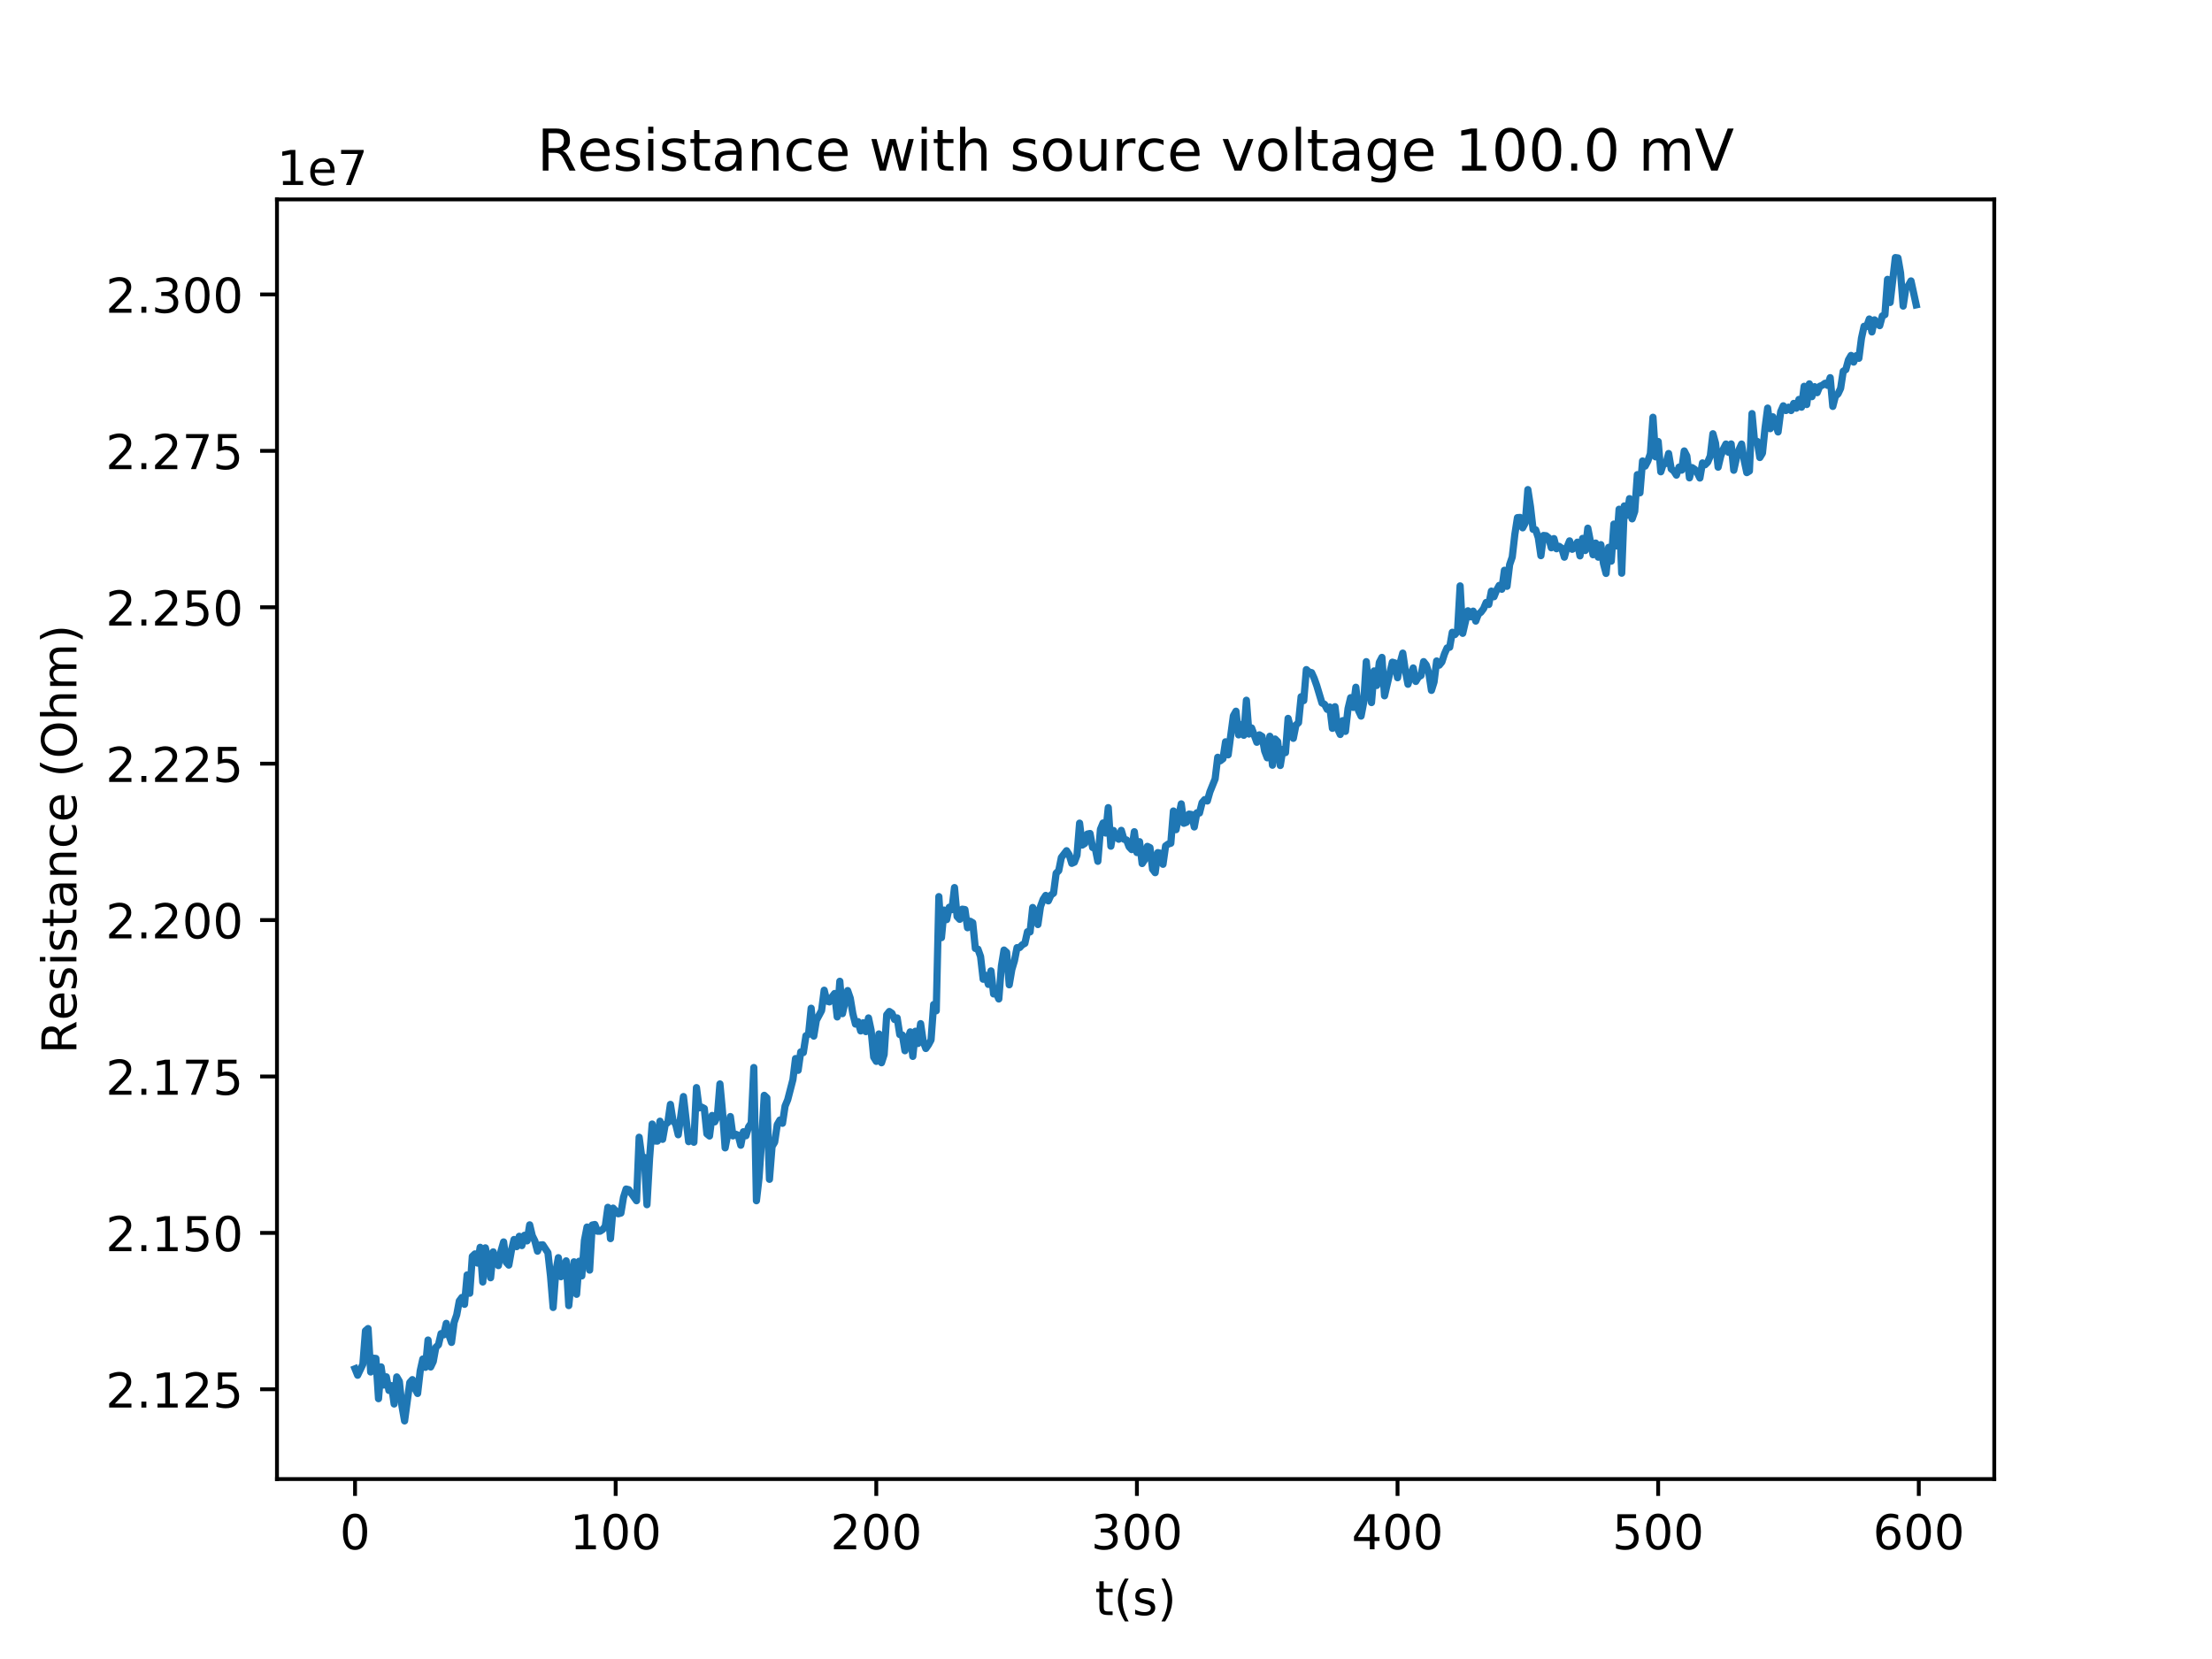 <?xml version="1.0" encoding="utf-8" standalone="no"?>
<!DOCTYPE svg PUBLIC "-//W3C//DTD SVG 1.1//EN"
  "http://www.w3.org/Graphics/SVG/1.1/DTD/svg11.dtd">
<!-- Created with matplotlib (http://matplotlib.org/) -->
<svg height="345pt" version="1.1" viewBox="0 0 460 345" width="460pt" xmlns="http://www.w3.org/2000/svg" xmlns:xlink="http://www.w3.org/1999/xlink">
 <defs>
  <style type="text/css">
*{stroke-linecap:butt;stroke-linejoin:round;}
  </style>
 </defs>
 <g id="figure_1">
  <g id="patch_1">
   <path d="M 0 345.6 
L 460.8 345.6 
L 460.8 0 
L 0 0 
z
" style="fill:#ffffff;"/>
  </g>
  <g id="axes_1">
   <g id="patch_2">
    <path d="M 57.6 307.584 
L 414.72 307.584 
L 414.72 41.472 
L 57.6 41.472 
z
" style="fill:#ffffff;"/>
   </g>
   <g id="matplotlib.axis_1">
    <g id="xtick_1">
     <g id="line2d_1">
      <defs>
       <path d="M 0 0 
L 0 3.5 
" id="mdb078d00f1" style="stroke:#000000;stroke-width:0.8;"/>
      </defs>
      <g>
       <use style="stroke:#000000;stroke-width:0.8;" x="73.833" xlink:href="#mdb078d00f1" y="307.584"/>
      </g>
     </g>
     <g id="text_1">
      <!-- 0 -->
      <defs>
       <path d="M 31.781 66.406 
Q 24.172 66.406 20.328 58.906 
Q 16.5 51.422 16.5 36.375 
Q 16.5 21.391 20.328 13.891 
Q 24.172 6.391 31.781 6.391 
Q 39.453 6.391 43.281 13.891 
Q 47.125 21.391 47.125 36.375 
Q 47.125 51.422 43.281 58.906 
Q 39.453 66.406 31.781 66.406 
z
M 31.781 74.219 
Q 44.047 74.219 50.516 64.516 
Q 56.984 54.828 56.984 36.375 
Q 56.984 17.969 50.516 8.266 
Q 44.047 -1.422 31.781 -1.422 
Q 19.531 -1.422 13.062 8.266 
Q 6.594 17.969 6.594 36.375 
Q 6.594 54.828 13.062 64.516 
Q 19.531 74.219 31.781 74.219 
z
" id="DejaVuSans-30"/>
      </defs>
      <g transform="translate(70.651 322.182)scale(0.1 -0.1)">
       <use xlink:href="#DejaVuSans-30"/>
      </g>
     </g>
    </g>
    <g id="xtick_2">
     <g id="line2d_2">
      <g>
       <use style="stroke:#000000;stroke-width:0.8;" x="128.031" xlink:href="#mdb078d00f1" y="307.584"/>
      </g>
     </g>
     <g id="text_2">
      <!-- 100 -->
      <defs>
       <path d="M 12.406 8.297 
L 28.516 8.297 
L 28.516 63.922 
L 10.984 60.406 
L 10.984 69.391 
L 28.422 72.906 
L 38.281 72.906 
L 38.281 8.297 
L 54.391 8.297 
L 54.391 0 
L 12.406 0 
z
" id="DejaVuSans-31"/>
      </defs>
      <g transform="translate(118.488 322.182)scale(0.1 -0.1)">
       <use xlink:href="#DejaVuSans-31"/>
       <use x="63.623" xlink:href="#DejaVuSans-30"/>
       <use x="127.246" xlink:href="#DejaVuSans-30"/>
      </g>
     </g>
    </g>
    <g id="xtick_3">
     <g id="line2d_3">
      <g>
       <use style="stroke:#000000;stroke-width:0.8;" x="182.23" xlink:href="#mdb078d00f1" y="307.584"/>
      </g>
     </g>
     <g id="text_3">
      <!-- 200 -->
      <defs>
       <path d="M 19.188 8.297 
L 53.609 8.297 
L 53.609 0 
L 7.328 0 
L 7.328 8.297 
Q 12.938 14.109 22.625 23.891 
Q 32.328 33.688 34.812 36.531 
Q 39.547 41.844 41.422 45.531 
Q 43.312 49.219 43.312 52.781 
Q 43.312 58.594 39.234 62.25 
Q 35.156 65.922 28.609 65.922 
Q 23.969 65.922 18.812 64.312 
Q 13.672 62.703 7.812 59.422 
L 7.812 69.391 
Q 13.766 71.781 18.938 73 
Q 24.125 74.219 28.422 74.219 
Q 39.75 74.219 46.484 68.547 
Q 53.219 62.891 53.219 53.422 
Q 53.219 48.922 51.531 44.891 
Q 49.859 40.875 45.406 35.406 
Q 44.188 33.984 37.641 27.219 
Q 31.109 20.453 19.188 8.297 
z
" id="DejaVuSans-32"/>
      </defs>
      <g transform="translate(172.686 322.182)scale(0.1 -0.1)">
       <use xlink:href="#DejaVuSans-32"/>
       <use x="63.623" xlink:href="#DejaVuSans-30"/>
       <use x="127.246" xlink:href="#DejaVuSans-30"/>
      </g>
     </g>
    </g>
    <g id="xtick_4">
     <g id="line2d_4">
      <g>
       <use style="stroke:#000000;stroke-width:0.8;" x="236.429" xlink:href="#mdb078d00f1" y="307.584"/>
      </g>
     </g>
     <g id="text_4">
      <!-- 300 -->
      <defs>
       <path d="M 40.578 39.312 
Q 47.656 37.797 51.625 33 
Q 55.609 28.219 55.609 21.188 
Q 55.609 10.406 48.188 4.484 
Q 40.766 -1.422 27.094 -1.422 
Q 22.516 -1.422 17.656 -0.516 
Q 12.797 0.391 7.625 2.203 
L 7.625 11.719 
Q 11.719 9.328 16.594 8.109 
Q 21.484 6.891 26.812 6.891 
Q 36.078 6.891 40.938 10.547 
Q 45.797 14.203 45.797 21.188 
Q 45.797 27.641 41.281 31.266 
Q 36.766 34.906 28.719 34.906 
L 20.219 34.906 
L 20.219 43.016 
L 29.109 43.016 
Q 36.375 43.016 40.234 45.922 
Q 44.094 48.828 44.094 54.297 
Q 44.094 59.906 40.109 62.906 
Q 36.141 65.922 28.719 65.922 
Q 24.656 65.922 20.016 65.031 
Q 15.375 64.156 9.812 62.312 
L 9.812 71.094 
Q 15.438 72.656 20.344 73.438 
Q 25.25 74.219 29.594 74.219 
Q 40.828 74.219 47.359 69.109 
Q 53.906 64.016 53.906 55.328 
Q 53.906 49.266 50.438 45.094 
Q 46.969 40.922 40.578 39.312 
z
" id="DejaVuSans-33"/>
      </defs>
      <g transform="translate(226.885 322.182)scale(0.1 -0.1)">
       <use xlink:href="#DejaVuSans-33"/>
       <use x="63.623" xlink:href="#DejaVuSans-30"/>
       <use x="127.246" xlink:href="#DejaVuSans-30"/>
      </g>
     </g>
    </g>
    <g id="xtick_5">
     <g id="line2d_5">
      <g>
       <use style="stroke:#000000;stroke-width:0.8;" x="290.628" xlink:href="#mdb078d00f1" y="307.584"/>
      </g>
     </g>
     <g id="text_5">
      <!-- 400 -->
      <defs>
       <path d="M 37.797 64.312 
L 12.891 25.391 
L 37.797 25.391 
z
M 35.203 72.906 
L 47.609 72.906 
L 47.609 25.391 
L 58.016 25.391 
L 58.016 17.188 
L 47.609 17.188 
L 47.609 0 
L 37.797 0 
L 37.797 17.188 
L 4.891 17.188 
L 4.891 26.703 
z
" id="DejaVuSans-34"/>
      </defs>
      <g transform="translate(281.084 322.182)scale(0.1 -0.1)">
       <use xlink:href="#DejaVuSans-34"/>
       <use x="63.623" xlink:href="#DejaVuSans-30"/>
       <use x="127.246" xlink:href="#DejaVuSans-30"/>
      </g>
     </g>
    </g>
    <g id="xtick_6">
     <g id="line2d_6">
      <g>
       <use style="stroke:#000000;stroke-width:0.8;" x="344.826" xlink:href="#mdb078d00f1" y="307.584"/>
      </g>
     </g>
     <g id="text_6">
      <!-- 500 -->
      <defs>
       <path d="M 10.797 72.906 
L 49.516 72.906 
L 49.516 64.594 
L 19.828 64.594 
L 19.828 46.734 
Q 21.969 47.469 24.109 47.828 
Q 26.266 48.188 28.422 48.188 
Q 40.625 48.188 47.75 41.5 
Q 54.891 34.812 54.891 23.391 
Q 54.891 11.625 47.562 5.094 
Q 40.234 -1.422 26.906 -1.422 
Q 22.312 -1.422 17.547 -0.641 
Q 12.797 0.141 7.719 1.703 
L 7.719 11.625 
Q 12.109 9.234 16.797 8.062 
Q 21.484 6.891 26.703 6.891 
Q 35.156 6.891 40.078 11.328 
Q 45.016 15.766 45.016 23.391 
Q 45.016 31 40.078 35.438 
Q 35.156 39.891 26.703 39.891 
Q 22.75 39.891 18.812 39.016 
Q 14.891 38.141 10.797 36.281 
z
" id="DejaVuSans-35"/>
      </defs>
      <g transform="translate(335.282 322.182)scale(0.1 -0.1)">
       <use xlink:href="#DejaVuSans-35"/>
       <use x="63.623" xlink:href="#DejaVuSans-30"/>
       <use x="127.246" xlink:href="#DejaVuSans-30"/>
      </g>
     </g>
    </g>
    <g id="xtick_7">
     <g id="line2d_7">
      <g>
       <use style="stroke:#000000;stroke-width:0.8;" x="399.025" xlink:href="#mdb078d00f1" y="307.584"/>
      </g>
     </g>
     <g id="text_7">
      <!-- 600 -->
      <defs>
       <path d="M 33.016 40.375 
Q 26.375 40.375 22.484 35.828 
Q 18.609 31.297 18.609 23.391 
Q 18.609 15.531 22.484 10.953 
Q 26.375 6.391 33.016 6.391 
Q 39.656 6.391 43.531 10.953 
Q 47.406 15.531 47.406 23.391 
Q 47.406 31.297 43.531 35.828 
Q 39.656 40.375 33.016 40.375 
z
M 52.594 71.297 
L 52.594 62.312 
Q 48.875 64.062 45.094 64.984 
Q 41.312 65.922 37.594 65.922 
Q 27.828 65.922 22.672 59.328 
Q 17.531 52.734 16.797 39.406 
Q 19.672 43.656 24.016 45.922 
Q 28.375 48.188 33.594 48.188 
Q 44.578 48.188 50.953 41.516 
Q 57.328 34.859 57.328 23.391 
Q 57.328 12.156 50.688 5.359 
Q 44.047 -1.422 33.016 -1.422 
Q 20.359 -1.422 13.672 8.266 
Q 6.984 17.969 6.984 36.375 
Q 6.984 53.656 15.188 63.938 
Q 23.391 74.219 37.203 74.219 
Q 40.922 74.219 44.703 73.484 
Q 48.484 72.75 52.594 71.297 
z
" id="DejaVuSans-36"/>
      </defs>
      <g transform="translate(389.481 322.182)scale(0.1 -0.1)">
       <use xlink:href="#DejaVuSans-36"/>
       <use x="63.623" xlink:href="#DejaVuSans-30"/>
       <use x="127.246" xlink:href="#DejaVuSans-30"/>
      </g>
     </g>
    </g>
    <g id="text_8">
     <!-- t(s) -->
     <defs>
      <path d="M 18.312 70.219 
L 18.312 54.688 
L 36.812 54.688 
L 36.812 47.703 
L 18.312 47.703 
L 18.312 18.016 
Q 18.312 11.328 20.141 9.422 
Q 21.969 7.516 27.594 7.516 
L 36.812 7.516 
L 36.812 0 
L 27.594 0 
Q 17.188 0 13.234 3.875 
Q 9.281 7.766 9.281 18.016 
L 9.281 47.703 
L 2.688 47.703 
L 2.688 54.688 
L 9.281 54.688 
L 9.281 70.219 
z
" id="DejaVuSans-74"/>
      <path d="M 31 75.875 
Q 24.469 64.656 21.281 53.656 
Q 18.109 42.672 18.109 31.391 
Q 18.109 20.125 21.312 9.062 
Q 24.516 -2 31 -13.188 
L 23.188 -13.188 
Q 15.875 -1.703 12.234 9.375 
Q 8.594 20.453 8.594 31.391 
Q 8.594 42.281 12.203 53.312 
Q 15.828 64.359 23.188 75.875 
z
" id="DejaVuSans-28"/>
      <path d="M 44.281 53.078 
L 44.281 44.578 
Q 40.484 46.531 36.375 47.5 
Q 32.281 48.484 27.875 48.484 
Q 21.188 48.484 17.844 46.438 
Q 14.5 44.391 14.5 40.281 
Q 14.5 37.156 16.891 35.375 
Q 19.281 33.594 26.516 31.984 
L 29.594 31.297 
Q 39.156 29.25 43.188 25.516 
Q 47.219 21.781 47.219 15.094 
Q 47.219 7.469 41.188 3.016 
Q 35.156 -1.422 24.609 -1.422 
Q 20.219 -1.422 15.453 -0.562 
Q 10.688 0.297 5.422 2 
L 5.422 11.281 
Q 10.406 8.688 15.234 7.391 
Q 20.062 6.109 24.812 6.109 
Q 31.156 6.109 34.562 8.281 
Q 37.984 10.453 37.984 14.406 
Q 37.984 18.062 35.516 20.016 
Q 33.062 21.969 24.703 23.781 
L 21.578 24.516 
Q 13.234 26.266 9.516 29.906 
Q 5.812 33.547 5.812 39.891 
Q 5.812 47.609 11.281 51.797 
Q 16.75 56 26.812 56 
Q 31.781 56 36.172 55.266 
Q 40.578 54.547 44.281 53.078 
z
" id="DejaVuSans-73"/>
      <path d="M 8.016 75.875 
L 15.828 75.875 
Q 23.141 64.359 26.781 53.312 
Q 30.422 42.281 30.422 31.391 
Q 30.422 20.453 26.781 9.375 
Q 23.141 -1.703 15.828 -13.188 
L 8.016 -13.188 
Q 14.5 -2 17.703 9.062 
Q 20.906 20.125 20.906 31.391 
Q 20.906 42.672 17.703 53.656 
Q 14.5 64.656 8.016 75.875 
z
" id="DejaVuSans-29"/>
     </defs>
     <g transform="translate(227.694 335.861)scale(0.1 -0.1)">
      <use xlink:href="#DejaVuSans-74"/>
      <use x="39.209" xlink:href="#DejaVuSans-28"/>
      <use x="78.223" xlink:href="#DejaVuSans-73"/>
      <use x="130.322" xlink:href="#DejaVuSans-29"/>
     </g>
    </g>
   </g>
   <g id="matplotlib.axis_2">
    <g id="ytick_1">
     <g id="line2d_8">
      <defs>
       <path d="M 0 0 
L -3.5 0 
" id="m1da1364d7e" style="stroke:#000000;stroke-width:0.8;"/>
      </defs>
      <g>
       <use style="stroke:#000000;stroke-width:0.8;" x="57.6" xlink:href="#m1da1364d7e" y="288.913"/>
      </g>
     </g>
     <g id="text_9">
      <!-- 2.125 -->
      <defs>
       <path d="M 10.688 12.406 
L 21 12.406 
L 21 0 
L 10.688 0 
z
" id="DejaVuSans-2e"/>
      </defs>
      <g transform="translate(21.972 292.713)scale(0.1 -0.1)">
       <use xlink:href="#DejaVuSans-32"/>
       <use x="63.623" xlink:href="#DejaVuSans-2e"/>
       <use x="95.41" xlink:href="#DejaVuSans-31"/>
       <use x="159.033" xlink:href="#DejaVuSans-32"/>
       <use x="222.656" xlink:href="#DejaVuSans-35"/>
      </g>
     </g>
    </g>
    <g id="ytick_2">
     <g id="line2d_9">
      <g>
       <use style="stroke:#000000;stroke-width:0.8;" x="57.6" xlink:href="#m1da1364d7e" y="256.388"/>
      </g>
     </g>
     <g id="text_10">
      <!-- 2.150 -->
      <g transform="translate(21.972 260.187)scale(0.1 -0.1)">
       <use xlink:href="#DejaVuSans-32"/>
       <use x="63.623" xlink:href="#DejaVuSans-2e"/>
       <use x="95.41" xlink:href="#DejaVuSans-31"/>
       <use x="159.033" xlink:href="#DejaVuSans-35"/>
       <use x="222.656" xlink:href="#DejaVuSans-30"/>
      </g>
     </g>
    </g>
    <g id="ytick_3">
     <g id="line2d_10">
      <g>
       <use style="stroke:#000000;stroke-width:0.8;" x="57.6" xlink:href="#m1da1364d7e" y="223.862"/>
      </g>
     </g>
     <g id="text_11">
      <!-- 2.175 -->
      <defs>
       <path d="M 8.203 72.906 
L 55.078 72.906 
L 55.078 68.703 
L 28.609 0 
L 18.312 0 
L 43.219 64.594 
L 8.203 64.594 
z
" id="DejaVuSans-37"/>
      </defs>
      <g transform="translate(21.972 227.661)scale(0.1 -0.1)">
       <use xlink:href="#DejaVuSans-32"/>
       <use x="63.623" xlink:href="#DejaVuSans-2e"/>
       <use x="95.41" xlink:href="#DejaVuSans-31"/>
       <use x="159.033" xlink:href="#DejaVuSans-37"/>
       <use x="222.656" xlink:href="#DejaVuSans-35"/>
      </g>
     </g>
    </g>
    <g id="ytick_4">
     <g id="line2d_11">
      <g>
       <use style="stroke:#000000;stroke-width:0.8;" x="57.6" xlink:href="#m1da1364d7e" y="191.336"/>
      </g>
     </g>
     <g id="text_12">
      <!-- 2.200 -->
      <g transform="translate(21.972 195.135)scale(0.1 -0.1)">
       <use xlink:href="#DejaVuSans-32"/>
       <use x="63.623" xlink:href="#DejaVuSans-2e"/>
       <use x="95.41" xlink:href="#DejaVuSans-32"/>
       <use x="159.033" xlink:href="#DejaVuSans-30"/>
       <use x="222.656" xlink:href="#DejaVuSans-30"/>
      </g>
     </g>
    </g>
    <g id="ytick_5">
     <g id="line2d_12">
      <g>
       <use style="stroke:#000000;stroke-width:0.8;" x="57.6" xlink:href="#m1da1364d7e" y="158.81"/>
      </g>
     </g>
     <g id="text_13">
      <!-- 2.225 -->
      <g transform="translate(21.972 162.61)scale(0.1 -0.1)">
       <use xlink:href="#DejaVuSans-32"/>
       <use x="63.623" xlink:href="#DejaVuSans-2e"/>
       <use x="95.41" xlink:href="#DejaVuSans-32"/>
       <use x="159.033" xlink:href="#DejaVuSans-32"/>
       <use x="222.656" xlink:href="#DejaVuSans-35"/>
      </g>
     </g>
    </g>
    <g id="ytick_6">
     <g id="line2d_13">
      <g>
       <use style="stroke:#000000;stroke-width:0.8;" x="57.6" xlink:href="#m1da1364d7e" y="126.285"/>
      </g>
     </g>
     <g id="text_14">
      <!-- 2.250 -->
      <g transform="translate(21.972 130.084)scale(0.1 -0.1)">
       <use xlink:href="#DejaVuSans-32"/>
       <use x="63.623" xlink:href="#DejaVuSans-2e"/>
       <use x="95.41" xlink:href="#DejaVuSans-32"/>
       <use x="159.033" xlink:href="#DejaVuSans-35"/>
       <use x="222.656" xlink:href="#DejaVuSans-30"/>
      </g>
     </g>
    </g>
    <g id="ytick_7">
     <g id="line2d_14">
      <g>
       <use style="stroke:#000000;stroke-width:0.8;" x="57.6" xlink:href="#m1da1364d7e" y="93.759"/>
      </g>
     </g>
     <g id="text_15">
      <!-- 2.275 -->
      <g transform="translate(21.972 97.558)scale(0.1 -0.1)">
       <use xlink:href="#DejaVuSans-32"/>
       <use x="63.623" xlink:href="#DejaVuSans-2e"/>
       <use x="95.41" xlink:href="#DejaVuSans-32"/>
       <use x="159.033" xlink:href="#DejaVuSans-37"/>
       <use x="222.656" xlink:href="#DejaVuSans-35"/>
      </g>
     </g>
    </g>
    <g id="ytick_8">
     <g id="line2d_15">
      <g>
       <use style="stroke:#000000;stroke-width:0.8;" x="57.6" xlink:href="#m1da1364d7e" y="61.233"/>
      </g>
     </g>
     <g id="text_16">
      <!-- 2.300 -->
      <g transform="translate(21.972 65.032)scale(0.1 -0.1)">
       <use xlink:href="#DejaVuSans-32"/>
       <use x="63.623" xlink:href="#DejaVuSans-2e"/>
       <use x="95.41" xlink:href="#DejaVuSans-33"/>
       <use x="159.033" xlink:href="#DejaVuSans-30"/>
       <use x="222.656" xlink:href="#DejaVuSans-30"/>
      </g>
     </g>
    </g>
    <g id="text_17">
     <!-- Resistance (Ohm) -->
     <defs>
      <path d="M 44.391 34.188 
Q 47.562 33.109 50.562 29.594 
Q 53.562 26.078 56.594 19.922 
L 66.609 0 
L 56 0 
L 46.688 18.703 
Q 43.062 26.031 39.672 28.422 
Q 36.281 30.812 30.422 30.812 
L 19.672 30.812 
L 19.672 0 
L 9.812 0 
L 9.812 72.906 
L 32.078 72.906 
Q 44.578 72.906 50.734 67.672 
Q 56.891 62.453 56.891 51.906 
Q 56.891 45.016 53.688 40.469 
Q 50.484 35.938 44.391 34.188 
z
M 19.672 64.797 
L 19.672 38.922 
L 32.078 38.922 
Q 39.203 38.922 42.844 42.219 
Q 46.484 45.516 46.484 51.906 
Q 46.484 58.297 42.844 61.547 
Q 39.203 64.797 32.078 64.797 
z
" id="DejaVuSans-52"/>
      <path d="M 56.203 29.594 
L 56.203 25.203 
L 14.891 25.203 
Q 15.484 15.922 20.484 11.062 
Q 25.484 6.203 34.422 6.203 
Q 39.594 6.203 44.453 7.469 
Q 49.312 8.734 54.109 11.281 
L 54.109 2.781 
Q 49.266 0.734 44.188 -0.344 
Q 39.109 -1.422 33.891 -1.422 
Q 20.797 -1.422 13.156 6.188 
Q 5.516 13.812 5.516 26.812 
Q 5.516 40.234 12.766 48.109 
Q 20.016 56 32.328 56 
Q 43.359 56 49.781 48.891 
Q 56.203 41.797 56.203 29.594 
z
M 47.219 32.234 
Q 47.125 39.594 43.094 43.984 
Q 39.062 48.391 32.422 48.391 
Q 24.906 48.391 20.391 44.141 
Q 15.875 39.891 15.188 32.172 
z
" id="DejaVuSans-65"/>
      <path d="M 9.422 54.688 
L 18.406 54.688 
L 18.406 0 
L 9.422 0 
z
M 9.422 75.984 
L 18.406 75.984 
L 18.406 64.594 
L 9.422 64.594 
z
" id="DejaVuSans-69"/>
      <path d="M 34.281 27.484 
Q 23.391 27.484 19.188 25 
Q 14.984 22.516 14.984 16.5 
Q 14.984 11.719 18.141 8.906 
Q 21.297 6.109 26.703 6.109 
Q 34.188 6.109 38.703 11.406 
Q 43.219 16.703 43.219 25.484 
L 43.219 27.484 
z
M 52.203 31.203 
L 52.203 0 
L 43.219 0 
L 43.219 8.297 
Q 40.141 3.328 35.547 0.953 
Q 30.953 -1.422 24.312 -1.422 
Q 15.922 -1.422 10.953 3.297 
Q 6 8.016 6 15.922 
Q 6 25.141 12.172 29.828 
Q 18.359 34.516 30.609 34.516 
L 43.219 34.516 
L 43.219 35.406 
Q 43.219 41.609 39.141 45 
Q 35.062 48.391 27.688 48.391 
Q 23 48.391 18.547 47.266 
Q 14.109 46.141 10.016 43.891 
L 10.016 52.203 
Q 14.938 54.109 19.578 55.047 
Q 24.219 56 28.609 56 
Q 40.484 56 46.344 49.844 
Q 52.203 43.703 52.203 31.203 
z
" id="DejaVuSans-61"/>
      <path d="M 54.891 33.016 
L 54.891 0 
L 45.906 0 
L 45.906 32.719 
Q 45.906 40.484 42.875 44.328 
Q 39.844 48.188 33.797 48.188 
Q 26.516 48.188 22.312 43.547 
Q 18.109 38.922 18.109 30.906 
L 18.109 0 
L 9.078 0 
L 9.078 54.688 
L 18.109 54.688 
L 18.109 46.188 
Q 21.344 51.125 25.703 53.562 
Q 30.078 56 35.797 56 
Q 45.219 56 50.047 50.172 
Q 54.891 44.344 54.891 33.016 
z
" id="DejaVuSans-6e"/>
      <path d="M 48.781 52.594 
L 48.781 44.188 
Q 44.969 46.297 41.141 47.344 
Q 37.312 48.391 33.406 48.391 
Q 24.656 48.391 19.812 42.844 
Q 14.984 37.312 14.984 27.297 
Q 14.984 17.281 19.812 11.734 
Q 24.656 6.203 33.406 6.203 
Q 37.312 6.203 41.141 7.25 
Q 44.969 8.297 48.781 10.406 
L 48.781 2.094 
Q 45.016 0.344 40.984 -0.531 
Q 36.969 -1.422 32.422 -1.422 
Q 20.062 -1.422 12.781 6.344 
Q 5.516 14.109 5.516 27.297 
Q 5.516 40.672 12.859 48.328 
Q 20.219 56 33.016 56 
Q 37.156 56 41.109 55.141 
Q 45.062 54.297 48.781 52.594 
z
" id="DejaVuSans-63"/>
      <path id="DejaVuSans-20"/>
      <path d="M 39.406 66.219 
Q 28.656 66.219 22.328 58.203 
Q 16.016 50.203 16.016 36.375 
Q 16.016 22.609 22.328 14.594 
Q 28.656 6.594 39.406 6.594 
Q 50.141 6.594 56.422 14.594 
Q 62.703 22.609 62.703 36.375 
Q 62.703 50.203 56.422 58.203 
Q 50.141 66.219 39.406 66.219 
z
M 39.406 74.219 
Q 54.734 74.219 63.906 63.938 
Q 73.094 53.656 73.094 36.375 
Q 73.094 19.141 63.906 8.859 
Q 54.734 -1.422 39.406 -1.422 
Q 24.031 -1.422 14.812 8.828 
Q 5.609 19.094 5.609 36.375 
Q 5.609 53.656 14.812 63.938 
Q 24.031 74.219 39.406 74.219 
z
" id="DejaVuSans-4f"/>
      <path d="M 54.891 33.016 
L 54.891 0 
L 45.906 0 
L 45.906 32.719 
Q 45.906 40.484 42.875 44.328 
Q 39.844 48.188 33.797 48.188 
Q 26.516 48.188 22.312 43.547 
Q 18.109 38.922 18.109 30.906 
L 18.109 0 
L 9.078 0 
L 9.078 75.984 
L 18.109 75.984 
L 18.109 46.188 
Q 21.344 51.125 25.703 53.562 
Q 30.078 56 35.797 56 
Q 45.219 56 50.047 50.172 
Q 54.891 44.344 54.891 33.016 
z
" id="DejaVuSans-68"/>
      <path d="M 52 44.188 
Q 55.375 50.25 60.062 53.125 
Q 64.75 56 71.094 56 
Q 79.641 56 84.281 50.016 
Q 88.922 44.047 88.922 33.016 
L 88.922 0 
L 79.891 0 
L 79.891 32.719 
Q 79.891 40.578 77.094 44.375 
Q 74.312 48.188 68.609 48.188 
Q 61.625 48.188 57.562 43.547 
Q 53.516 38.922 53.516 30.906 
L 53.516 0 
L 44.484 0 
L 44.484 32.719 
Q 44.484 40.625 41.703 44.406 
Q 38.922 48.188 33.109 48.188 
Q 26.219 48.188 22.156 43.531 
Q 18.109 38.875 18.109 30.906 
L 18.109 0 
L 9.078 0 
L 9.078 54.688 
L 18.109 54.688 
L 18.109 46.188 
Q 21.188 51.219 25.484 53.609 
Q 29.781 56 35.688 56 
Q 41.656 56 45.828 52.969 
Q 50 49.953 52 44.188 
z
" id="DejaVuSans-6d"/>
     </defs>
     <g transform="translate(15.892 219.158)rotate(-90)scale(0.1 -0.1)">
      <use xlink:href="#DejaVuSans-52"/>
      <use x="69.42" xlink:href="#DejaVuSans-65"/>
      <use x="130.943" xlink:href="#DejaVuSans-73"/>
      <use x="183.043" xlink:href="#DejaVuSans-69"/>
      <use x="210.826" xlink:href="#DejaVuSans-73"/>
      <use x="262.926" xlink:href="#DejaVuSans-74"/>
      <use x="302.135" xlink:href="#DejaVuSans-61"/>
      <use x="363.414" xlink:href="#DejaVuSans-6e"/>
      <use x="426.793" xlink:href="#DejaVuSans-63"/>
      <use x="481.773" xlink:href="#DejaVuSans-65"/>
      <use x="543.297" xlink:href="#DejaVuSans-20"/>
      <use x="575.084" xlink:href="#DejaVuSans-28"/>
      <use x="614.098" xlink:href="#DejaVuSans-4f"/>
      <use x="692.809" xlink:href="#DejaVuSans-68"/>
      <use x="756.188" xlink:href="#DejaVuSans-6d"/>
      <use x="853.6" xlink:href="#DejaVuSans-29"/>
     </g>
    </g>
    <g id="text_18">
     <!-- 1e7 -->
     <g transform="translate(57.6 38.472)scale(0.1 -0.1)">
      <use xlink:href="#DejaVuSans-31"/>
      <use x="63.623" xlink:href="#DejaVuSans-65"/>
      <use x="125.146" xlink:href="#DejaVuSans-37"/>
     </g>
    </g>
   </g>
   <g id="line2d_16">
    <path clip-path="url(#pb443efe9cd)" d="M 73.833 284.643 
L 74.375 285.989 
L 75.46 283.707 
L 76.002 276.752 
L 76.544 276.283 
L 77.087 285.316 
L 77.629 282.443 
L 78.171 282.5 
L 78.713 290.864 
L 79.255 284.253 
L 79.797 288.026 
L 80.339 286.32 
L 80.881 289.15 
L 81.423 288.16 
L 81.965 291.97 
L 82.507 286.34 
L 83.049 287.269 
L 83.592 292.433 
L 84.134 295.488 
L 85.218 287.507 
L 85.76 286.905 
L 86.302 288.801 
L 86.844 289.783 
L 87.386 285.064 
L 87.928 282.616 
L 88.47 284.346 
L 89.013 278.667 
L 89.555 284.274 
L 90.097 283.132 
L 90.639 280.185 
L 91.181 279.652 
L 91.723 277.336 
L 92.265 277.59 
L 92.807 275.203 
L 93.349 277.611 
L 93.891 279.168 
L 94.433 275.013 
L 94.975 273.44 
L 95.517 270.541 
L 96.059 269.814 
L 96.601 271.239 
L 97.143 265.128 
L 97.684 268.94 
L 98.226 261.273 
L 98.768 260.757 
L 99.31 262.667 
L 99.852 259.391 
L 100.394 266.602 
L 100.936 259.499 
L 101.478 261.94 
L 102.02 265.72 
L 102.562 260.33 
L 103.646 263.189 
L 104.188 260.153 
L 104.73 258.267 
L 105.272 262.482 
L 105.814 263.086 
L 106.356 260.014 
L 106.898 257.76 
L 107.44 259.245 
L 107.982 257.094 
L 108.524 259.028 
L 109.066 256.884 
L 109.608 258.05 
L 110.15 254.714 
L 110.692 256.98 
L 111.234 258.076 
L 111.776 260.188 
L 112.318 258.906 
L 112.86 258.862 
L 113.944 260.502 
L 114.486 265.382 
L 115.028 271.898 
L 115.57 264.557 
L 116.112 261.544 
L 116.654 265.502 
L 117.196 263.519 
L 117.738 262.199 
L 118.28 271.504 
L 118.822 266.003 
L 119.364 262.405 
L 119.906 269.156 
L 120.448 262.28 
L 120.99 265.334 
L 121.532 257.97 
L 122.074 255.173 
L 122.616 264.13 
L 123.158 254.757 
L 123.7 254.642 
L 124.242 256.041 
L 124.784 256.041 
L 125.326 255.683 
L 125.868 255.018 
L 126.41 251.068 
L 126.952 257.58 
L 127.494 251.236 
L 128.578 252.413 
L 129.12 252.27 
L 129.662 248.992 
L 130.204 247.269 
L 130.746 247.402 
L 132.372 249.697 
L 132.914 236.497 
L 133.456 240.609 
L 133.998 240.695 
L 134.54 250.526 
L 135.082 240.912 
L 135.624 233.751 
L 136.166 237.27 
L 136.708 237.299 
L 137.25 233.161 
L 137.792 236.927 
L 138.334 233.866 
L 138.876 233.433 
L 139.417 229.666 
L 139.959 233.074 
L 140.501 233.736 
L 141.043 235.981 
L 142.127 228.037 
L 143.211 237.41 
L 143.753 236.404 
L 144.295 237.534 
L 144.837 226.176 
L 145.379 230.397 
L 145.921 230.236 
L 146.463 230.52 
L 147.005 235.791 
L 147.547 236.242 
L 148.089 231.968 
L 148.631 233.302 
L 149.173 232.15 
L 149.715 225.411 
L 150.257 231.235 
L 150.799 238.707 
L 151.341 235.922 
L 151.883 232.197 
L 152.425 236.217 
L 152.967 235.862 
L 153.509 236.068 
L 154.051 238.157 
L 154.593 235.355 
L 155.135 236.181 
L 155.677 234.349 
L 156.219 233.566 
L 156.761 222.002 
L 157.303 249.699 
L 157.845 244.98 
L 158.387 237.212 
L 158.929 227.783 
L 159.471 228.303 
L 160.013 245.245 
L 160.555 238.42 
L 161.097 237.519 
L 161.639 233.869 
L 162.181 232.922 
L 162.723 233.594 
L 163.265 230.007 
L 163.807 228.705 
L 164.891 224.513 
L 165.433 220.139 
L 165.975 222.584 
L 166.517 218.757 
L 167.059 218.89 
L 167.601 215.385 
L 168.143 215.097 
L 168.685 209.668 
L 169.227 215.463 
L 169.769 212.186 
L 170.853 210.151 
L 171.395 205.919 
L 171.937 208.167 
L 172.479 208.348 
L 173.021 207.324 
L 173.563 206.61 
L 174.105 211.479 
L 174.647 204.062 
L 175.189 210.798 
L 176.273 205.995 
L 176.815 207.575 
L 177.357 210.818 
L 177.899 212.965 
L 178.441 212.46 
L 178.983 214.387 
L 179.525 212.683 
L 180.067 214.532 
L 180.609 211.687 
L 181.15 214.23 
L 181.692 219.844 
L 182.234 220.722 
L 182.776 215.015 
L 183.318 221.007 
L 183.86 219.305 
L 184.402 211.024 
L 184.944 210.346 
L 185.486 210.722 
L 186.028 212.011 
L 186.57 211.684 
L 187.112 215.148 
L 187.654 215.243 
L 188.196 218.505 
L 188.738 216.234 
L 189.28 214.588 
L 189.822 219.684 
L 190.364 214.455 
L 190.906 216.999 
L 191.448 212.877 
L 191.99 216.571 
L 192.532 218.041 
L 193.074 217.268 
L 193.616 216.262 
L 194.158 208.896 
L 194.7 210.202 
L 195.242 186.456 
L 195.784 194.995 
L 196.326 189.254 
L 196.868 191.239 
L 197.41 188.663 
L 197.952 189.165 
L 198.494 184.577 
L 199.036 190.603 
L 199.578 191.182 
L 200.12 189.067 
L 200.662 189.148 
L 201.204 192.929 
L 201.746 191.579 
L 202.288 191.891 
L 202.83 197.232 
L 203.372 197.385 
L 203.914 198.912 
L 204.456 203.639 
L 204.998 202.83 
L 205.54 204.714 
L 206.082 201.904 
L 206.624 206.698 
L 207.166 206.474 
L 207.708 207.739 
L 208.25 200.901 
L 208.792 197.571 
L 209.334 198.055 
L 209.876 204.797 
L 210.418 201.617 
L 210.96 199.8 
L 211.502 197.063 
L 212.044 197.052 
L 212.586 196.476 
L 213.128 196.179 
L 213.67 193.758 
L 214.212 193.798 
L 214.754 188.718 
L 215.296 189.586 
L 215.838 192.266 
L 216.38 188.52 
L 216.922 187.039 
L 217.464 186.209 
L 218.006 187.344 
L 218.548 186.146 
L 219.09 185.741 
L 219.632 181.603 
L 220.174 181.044 
L 220.716 178.326 
L 221.8 176.91 
L 222.341 177.765 
L 222.883 179.541 
L 223.425 179.293 
L 223.967 177.849 
L 224.509 171.176 
L 225.051 175.741 
L 225.593 175.402 
L 226.135 173.442 
L 226.677 173.331 
L 227.219 176.247 
L 227.761 176.369 
L 228.303 179.114 
L 228.845 172.459 
L 229.387 171.144 
L 229.929 173.236 
L 230.471 167.951 
L 231.013 175.972 
L 231.555 172.708 
L 232.097 174.007 
L 232.639 174.522 
L 233.181 172.677 
L 233.723 174.522 
L 234.265 174.673 
L 234.807 176.106 
L 235.349 176.679 
L 235.891 172.961 
L 236.433 177.294 
L 236.975 175.032 
L 237.517 179.578 
L 238.059 178.75 
L 238.601 176.007 
L 239.143 176.268 
L 239.685 180.755 
L 240.227 181.479 
L 240.769 177.308 
L 241.311 177.439 
L 241.853 179.737 
L 242.395 175.915 
L 242.937 175.527 
L 243.479 175.359 
L 244.021 168.649 
L 244.563 172.534 
L 245.647 167.171 
L 246.189 171.211 
L 246.731 170.997 
L 247.273 169.295 
L 247.815 169.382 
L 248.357 171.971 
L 248.899 169.026 
L 249.441 169.073 
L 249.983 166.915 
L 250.525 166.281 
L 251.067 166.57 
L 251.609 164.671 
L 252.693 161.98 
L 253.235 157.481 
L 253.777 158.212 
L 254.319 157.79 
L 254.861 154.259 
L 255.403 156.975 
L 256.487 148.858 
L 257.029 147.902 
L 257.571 152.822 
L 258.113 150.675 
L 258.655 152.907 
L 259.197 145.62 
L 259.739 152.643 
L 260.281 151.384 
L 261.365 154.359 
L 261.907 152.811 
L 262.449 153.146 
L 262.991 156.17 
L 263.533 157.589 
L 264.074 153.113 
L 264.616 159.127 
L 265.158 153.686 
L 265.7 154.221 
L 266.242 159.188 
L 266.784 155.842 
L 267.326 156.513 
L 267.868 149.393 
L 268.952 153.542 
L 269.494 150.793 
L 270.036 150.283 
L 270.578 144.884 
L 271.12 145.696 
L 271.662 139.248 
L 272.204 139.747 
L 272.746 139.874 
L 273.288 141.057 
L 273.83 142.586 
L 274.914 146.193 
L 275.456 146.468 
L 275.998 147.518 
L 276.54 147.03 
L 277.082 151.462 
L 277.624 146.964 
L 278.166 151.526 
L 278.708 152.74 
L 279.25 149.856 
L 279.792 152.095 
L 280.334 147.352 
L 280.876 145.088 
L 281.418 147.108 
L 281.96 142.915 
L 282.502 147.763 
L 283.044 148.915 
L 283.586 146.098 
L 284.128 137.594 
L 284.67 143.505 
L 285.212 146.107 
L 285.754 139.525 
L 286.296 142.547 
L 286.838 137.754 
L 287.38 136.709 
L 287.922 144.7 
L 289.548 137.708 
L 290.09 137.87 
L 290.632 140.938 
L 291.174 137.808 
L 291.716 135.817 
L 292.258 139.5 
L 292.8 142.301 
L 293.342 140.399 
L 293.884 138.91 
L 294.426 141.709 
L 294.968 140.787 
L 295.51 140.479 
L 296.052 137.588 
L 296.594 138.287 
L 297.136 139.996 
L 297.678 143.566 
L 298.22 141.828 
L 298.762 137.452 
L 299.304 138.328 
L 299.846 137.665 
L 300.388 135.983 
L 300.93 134.742 
L 301.472 134.599 
L 302.014 131.486 
L 302.556 131.964 
L 303.098 131.298 
L 303.64 121.839 
L 304.182 131.705 
L 305.266 127.018 
L 305.807 128.275 
L 306.349 127.089 
L 306.891 129.161 
L 307.433 127.721 
L 307.975 127.306 
L 308.517 126.569 
L 309.059 125.288 
L 309.601 125.711 
L 310.143 122.926 
L 310.685 124.096 
L 311.227 122.735 
L 311.769 121.743 
L 312.311 122.539 
L 312.853 118.592 
L 313.395 121.928 
L 313.937 117.426 
L 314.479 115.85 
L 315.021 111.132 
L 315.563 107.644 
L 316.105 107.604 
L 316.647 109.765 
L 317.189 108.737 
L 317.731 101.817 
L 318.273 105.365 
L 318.815 110.083 
L 319.357 110.176 
L 319.899 111.82 
L 320.441 115.555 
L 320.983 111.354 
L 321.525 111.412 
L 322.067 111.857 
L 322.609 113.915 
L 323.151 112.007 
L 323.693 114.114 
L 324.235 113.617 
L 324.777 114.006 
L 325.319 115.869 
L 325.861 113.815 
L 326.403 112.48 
L 326.945 114.23 
L 327.487 113.907 
L 328.029 112.748 
L 328.571 115.598 
L 329.113 111.963 
L 329.655 114.483 
L 330.197 109.839 
L 331.281 115.366 
L 331.823 112.933 
L 332.365 115.869 
L 332.907 113.262 
L 333.449 117.192 
L 333.991 119.248 
L 334.533 113.82 
L 335.075 116.699 
L 335.617 108.986 
L 336.159 113.525 
L 336.701 105.9 
L 337.243 119.199 
L 337.785 105.205 
L 338.327 107.171 
L 338.869 103.694 
L 339.411 107.899 
L 339.953 106.349 
L 340.495 98.704 
L 341.037 102.487 
L 341.579 95.866 
L 342.121 96.932 
L 342.663 95.892 
L 343.205 94.359 
L 343.747 86.772 
L 344.289 95.006 
L 344.831 91.811 
L 345.373 98.114 
L 345.915 96.406 
L 346.457 96.383 
L 346.999 94.312 
L 347.54 97.519 
L 348.082 97.951 
L 348.624 98.806 
L 349.166 97.137 
L 349.708 97.773 
L 350.25 93.78 
L 350.792 94.834 
L 351.334 99.375 
L 351.876 97.241 
L 352.418 97.598 
L 352.96 98.31 
L 353.502 99.412 
L 354.044 96.269 
L 354.586 96.649 
L 355.128 96.105 
L 355.67 94.815 
L 356.212 90.2 
L 356.754 92.157 
L 357.296 97.154 
L 357.838 94.86 
L 358.38 93.393 
L 358.922 92.338 
L 359.464 94.063 
L 360.006 92.32 
L 360.548 97.794 
L 361.09 95.333 
L 361.632 93.536 
L 362.174 92.344 
L 362.716 95.76 
L 363.258 98.286 
L 363.8 97.951 
L 364.342 86.01 
L 364.884 91.922 
L 365.426 91.793 
L 365.968 95.143 
L 366.51 94.242 
L 367.052 89.005 
L 367.594 84.864 
L 368.136 89.143 
L 368.678 86.678 
L 369.22 88.068 
L 369.762 89.828 
L 370.304 85.615 
L 370.846 84.39 
L 371.388 85.371 
L 371.93 84.676 
L 372.472 85.374 
L 373.014 83.889 
L 373.556 84.89 
L 374.098 83.067 
L 374.64 84.678 
L 375.182 80.336 
L 375.724 84.123 
L 376.266 79.825 
L 376.808 82.479 
L 377.35 80.41 
L 377.892 81.656 
L 378.434 80.33 
L 378.976 80.112 
L 379.518 79.71 
L 380.06 80.142 
L 380.602 78.539 
L 381.144 84.517 
L 381.686 82.392 
L 382.228 81.905 
L 382.77 80.753 
L 383.312 77.201 
L 383.854 76.861 
L 384.396 74.855 
L 384.938 73.917 
L 385.48 75.3 
L 386.022 73.962 
L 386.564 74.514 
L 387.106 70.32 
L 387.648 67.849 
L 388.19 67.897 
L 388.732 66.338 
L 389.273 69.032 
L 389.815 66.514 
L 390.357 67.239 
L 390.899 67.721 
L 391.441 65.697 
L 391.983 65.44 
L 392.525 58.094 
L 393.067 62.902 
L 394.151 53.568 
L 394.693 53.643 
L 395.235 56.762 
L 395.777 63.655 
L 396.319 60.012 
L 396.861 59.404 
L 397.403 58.418 
L 398.487 63.395 
L 398.487 63.395 
" style="fill:none;stroke:#1f77b4;stroke-linecap:square;stroke-width:1.5;"/>
   </g>
   <g id="patch_3">
    <path d="M 57.6 307.584 
L 57.6 41.472 
" style="fill:none;stroke:#000000;stroke-linecap:square;stroke-linejoin:miter;stroke-width:0.8;"/>
   </g>
   <g id="patch_4">
    <path d="M 414.72 307.584 
L 414.72 41.472 
" style="fill:none;stroke:#000000;stroke-linecap:square;stroke-linejoin:miter;stroke-width:0.8;"/>
   </g>
   <g id="patch_5">
    <path d="M 57.6 307.584 
L 414.72 307.584 
" style="fill:none;stroke:#000000;stroke-linecap:square;stroke-linejoin:miter;stroke-width:0.8;"/>
   </g>
   <g id="patch_6">
    <path d="M 57.6 41.472 
L 414.72 41.472 
" style="fill:none;stroke:#000000;stroke-linecap:square;stroke-linejoin:miter;stroke-width:0.8;"/>
   </g>
   <g id="text_19">
    <!-- Resistance with source voltage 100.0 mV -->
    <defs>
     <path d="M 4.203 54.688 
L 13.188 54.688 
L 24.422 12.016 
L 35.594 54.688 
L 46.188 54.688 
L 57.422 12.016 
L 68.609 54.688 
L 77.594 54.688 
L 63.281 0 
L 52.688 0 
L 40.922 44.828 
L 29.109 0 
L 18.5 0 
z
" id="DejaVuSans-77"/>
     <path d="M 30.609 48.391 
Q 23.391 48.391 19.188 42.75 
Q 14.984 37.109 14.984 27.297 
Q 14.984 17.484 19.156 11.844 
Q 23.344 6.203 30.609 6.203 
Q 37.797 6.203 41.984 11.859 
Q 46.188 17.531 46.188 27.297 
Q 46.188 37.016 41.984 42.703 
Q 37.797 48.391 30.609 48.391 
z
M 30.609 56 
Q 42.328 56 49.016 48.375 
Q 55.719 40.766 55.719 27.297 
Q 55.719 13.875 49.016 6.219 
Q 42.328 -1.422 30.609 -1.422 
Q 18.844 -1.422 12.172 6.219 
Q 5.516 13.875 5.516 27.297 
Q 5.516 40.766 12.172 48.375 
Q 18.844 56 30.609 56 
z
" id="DejaVuSans-6f"/>
     <path d="M 8.5 21.578 
L 8.5 54.688 
L 17.484 54.688 
L 17.484 21.922 
Q 17.484 14.156 20.5 10.266 
Q 23.531 6.391 29.594 6.391 
Q 36.859 6.391 41.078 11.031 
Q 45.312 15.672 45.312 23.688 
L 45.312 54.688 
L 54.297 54.688 
L 54.297 0 
L 45.312 0 
L 45.312 8.406 
Q 42.047 3.422 37.719 1 
Q 33.406 -1.422 27.688 -1.422 
Q 18.266 -1.422 13.375 4.438 
Q 8.5 10.297 8.5 21.578 
z
M 31.109 56 
z
" id="DejaVuSans-75"/>
     <path d="M 41.109 46.297 
Q 39.594 47.172 37.812 47.578 
Q 36.031 48 33.891 48 
Q 26.266 48 22.188 43.047 
Q 18.109 38.094 18.109 28.812 
L 18.109 0 
L 9.078 0 
L 9.078 54.688 
L 18.109 54.688 
L 18.109 46.188 
Q 20.953 51.172 25.484 53.578 
Q 30.031 56 36.531 56 
Q 37.453 56 38.578 55.875 
Q 39.703 55.766 41.062 55.516 
z
" id="DejaVuSans-72"/>
     <path d="M 2.984 54.688 
L 12.5 54.688 
L 29.594 8.797 
L 46.688 54.688 
L 56.203 54.688 
L 35.688 0 
L 23.484 0 
z
" id="DejaVuSans-76"/>
     <path d="M 9.422 75.984 
L 18.406 75.984 
L 18.406 0 
L 9.422 0 
z
" id="DejaVuSans-6c"/>
     <path d="M 45.406 27.984 
Q 45.406 37.75 41.375 43.109 
Q 37.359 48.484 30.078 48.484 
Q 22.859 48.484 18.828 43.109 
Q 14.797 37.75 14.797 27.984 
Q 14.797 18.266 18.828 12.891 
Q 22.859 7.516 30.078 7.516 
Q 37.359 7.516 41.375 12.891 
Q 45.406 18.266 45.406 27.984 
z
M 54.391 6.781 
Q 54.391 -7.172 48.188 -13.984 
Q 42 -20.797 29.203 -20.797 
Q 24.469 -20.797 20.266 -20.094 
Q 16.062 -19.391 12.109 -17.922 
L 12.109 -9.188 
Q 16.062 -11.328 19.922 -12.344 
Q 23.781 -13.375 27.781 -13.375 
Q 36.625 -13.375 41.016 -8.766 
Q 45.406 -4.156 45.406 5.172 
L 45.406 9.625 
Q 42.625 4.781 38.281 2.391 
Q 33.938 0 27.875 0 
Q 17.828 0 11.672 7.656 
Q 5.516 15.328 5.516 27.984 
Q 5.516 40.672 11.672 48.328 
Q 17.828 56 27.875 56 
Q 33.938 56 38.281 53.609 
Q 42.625 51.219 45.406 46.391 
L 45.406 54.688 
L 54.391 54.688 
z
" id="DejaVuSans-67"/>
     <path d="M 28.609 0 
L 0.781 72.906 
L 11.078 72.906 
L 34.188 11.531 
L 57.328 72.906 
L 67.578 72.906 
L 39.797 0 
z
" id="DejaVuSans-56"/>
    </defs>
    <g transform="translate(111.699 35.472)scale(0.12 -0.12)">
     <use xlink:href="#DejaVuSans-52"/>
     <use x="69.42" xlink:href="#DejaVuSans-65"/>
     <use x="130.943" xlink:href="#DejaVuSans-73"/>
     <use x="183.043" xlink:href="#DejaVuSans-69"/>
     <use x="210.826" xlink:href="#DejaVuSans-73"/>
     <use x="262.926" xlink:href="#DejaVuSans-74"/>
     <use x="302.135" xlink:href="#DejaVuSans-61"/>
     <use x="363.414" xlink:href="#DejaVuSans-6e"/>
     <use x="426.793" xlink:href="#DejaVuSans-63"/>
     <use x="481.773" xlink:href="#DejaVuSans-65"/>
     <use x="543.297" xlink:href="#DejaVuSans-20"/>
     <use x="575.084" xlink:href="#DejaVuSans-77"/>
     <use x="656.871" xlink:href="#DejaVuSans-69"/>
     <use x="684.654" xlink:href="#DejaVuSans-74"/>
     <use x="723.863" xlink:href="#DejaVuSans-68"/>
     <use x="787.242" xlink:href="#DejaVuSans-20"/>
     <use x="819.029" xlink:href="#DejaVuSans-73"/>
     <use x="871.129" xlink:href="#DejaVuSans-6f"/>
     <use x="932.311" xlink:href="#DejaVuSans-75"/>
     <use x="995.689" xlink:href="#DejaVuSans-72"/>
     <use x="1036.771" xlink:href="#DejaVuSans-63"/>
     <use x="1091.752" xlink:href="#DejaVuSans-65"/>
     <use x="1153.275" xlink:href="#DejaVuSans-20"/>
     <use x="1185.062" xlink:href="#DejaVuSans-76"/>
     <use x="1244.242" xlink:href="#DejaVuSans-6f"/>
     <use x="1305.424" xlink:href="#DejaVuSans-6c"/>
     <use x="1333.207" xlink:href="#DejaVuSans-74"/>
     <use x="1372.416" xlink:href="#DejaVuSans-61"/>
     <use x="1433.695" xlink:href="#DejaVuSans-67"/>
     <use x="1497.172" xlink:href="#DejaVuSans-65"/>
     <use x="1558.695" xlink:href="#DejaVuSans-20"/>
     <use x="1590.482" xlink:href="#DejaVuSans-31"/>
     <use x="1654.105" xlink:href="#DejaVuSans-30"/>
     <use x="1717.729" xlink:href="#DejaVuSans-30"/>
     <use x="1781.352" xlink:href="#DejaVuSans-2e"/>
     <use x="1813.139" xlink:href="#DejaVuSans-30"/>
     <use x="1876.762" xlink:href="#DejaVuSans-20"/>
     <use x="1908.549" xlink:href="#DejaVuSans-6d"/>
     <use x="2005.961" xlink:href="#DejaVuSans-56"/>
    </g>
   </g>
  </g>
 </g>
 <defs>
  <clipPath id="pb443efe9cd">
   <rect height="266.112" width="357.12" x="57.6" y="41.472"/>
  </clipPath>
 </defs>
</svg>
